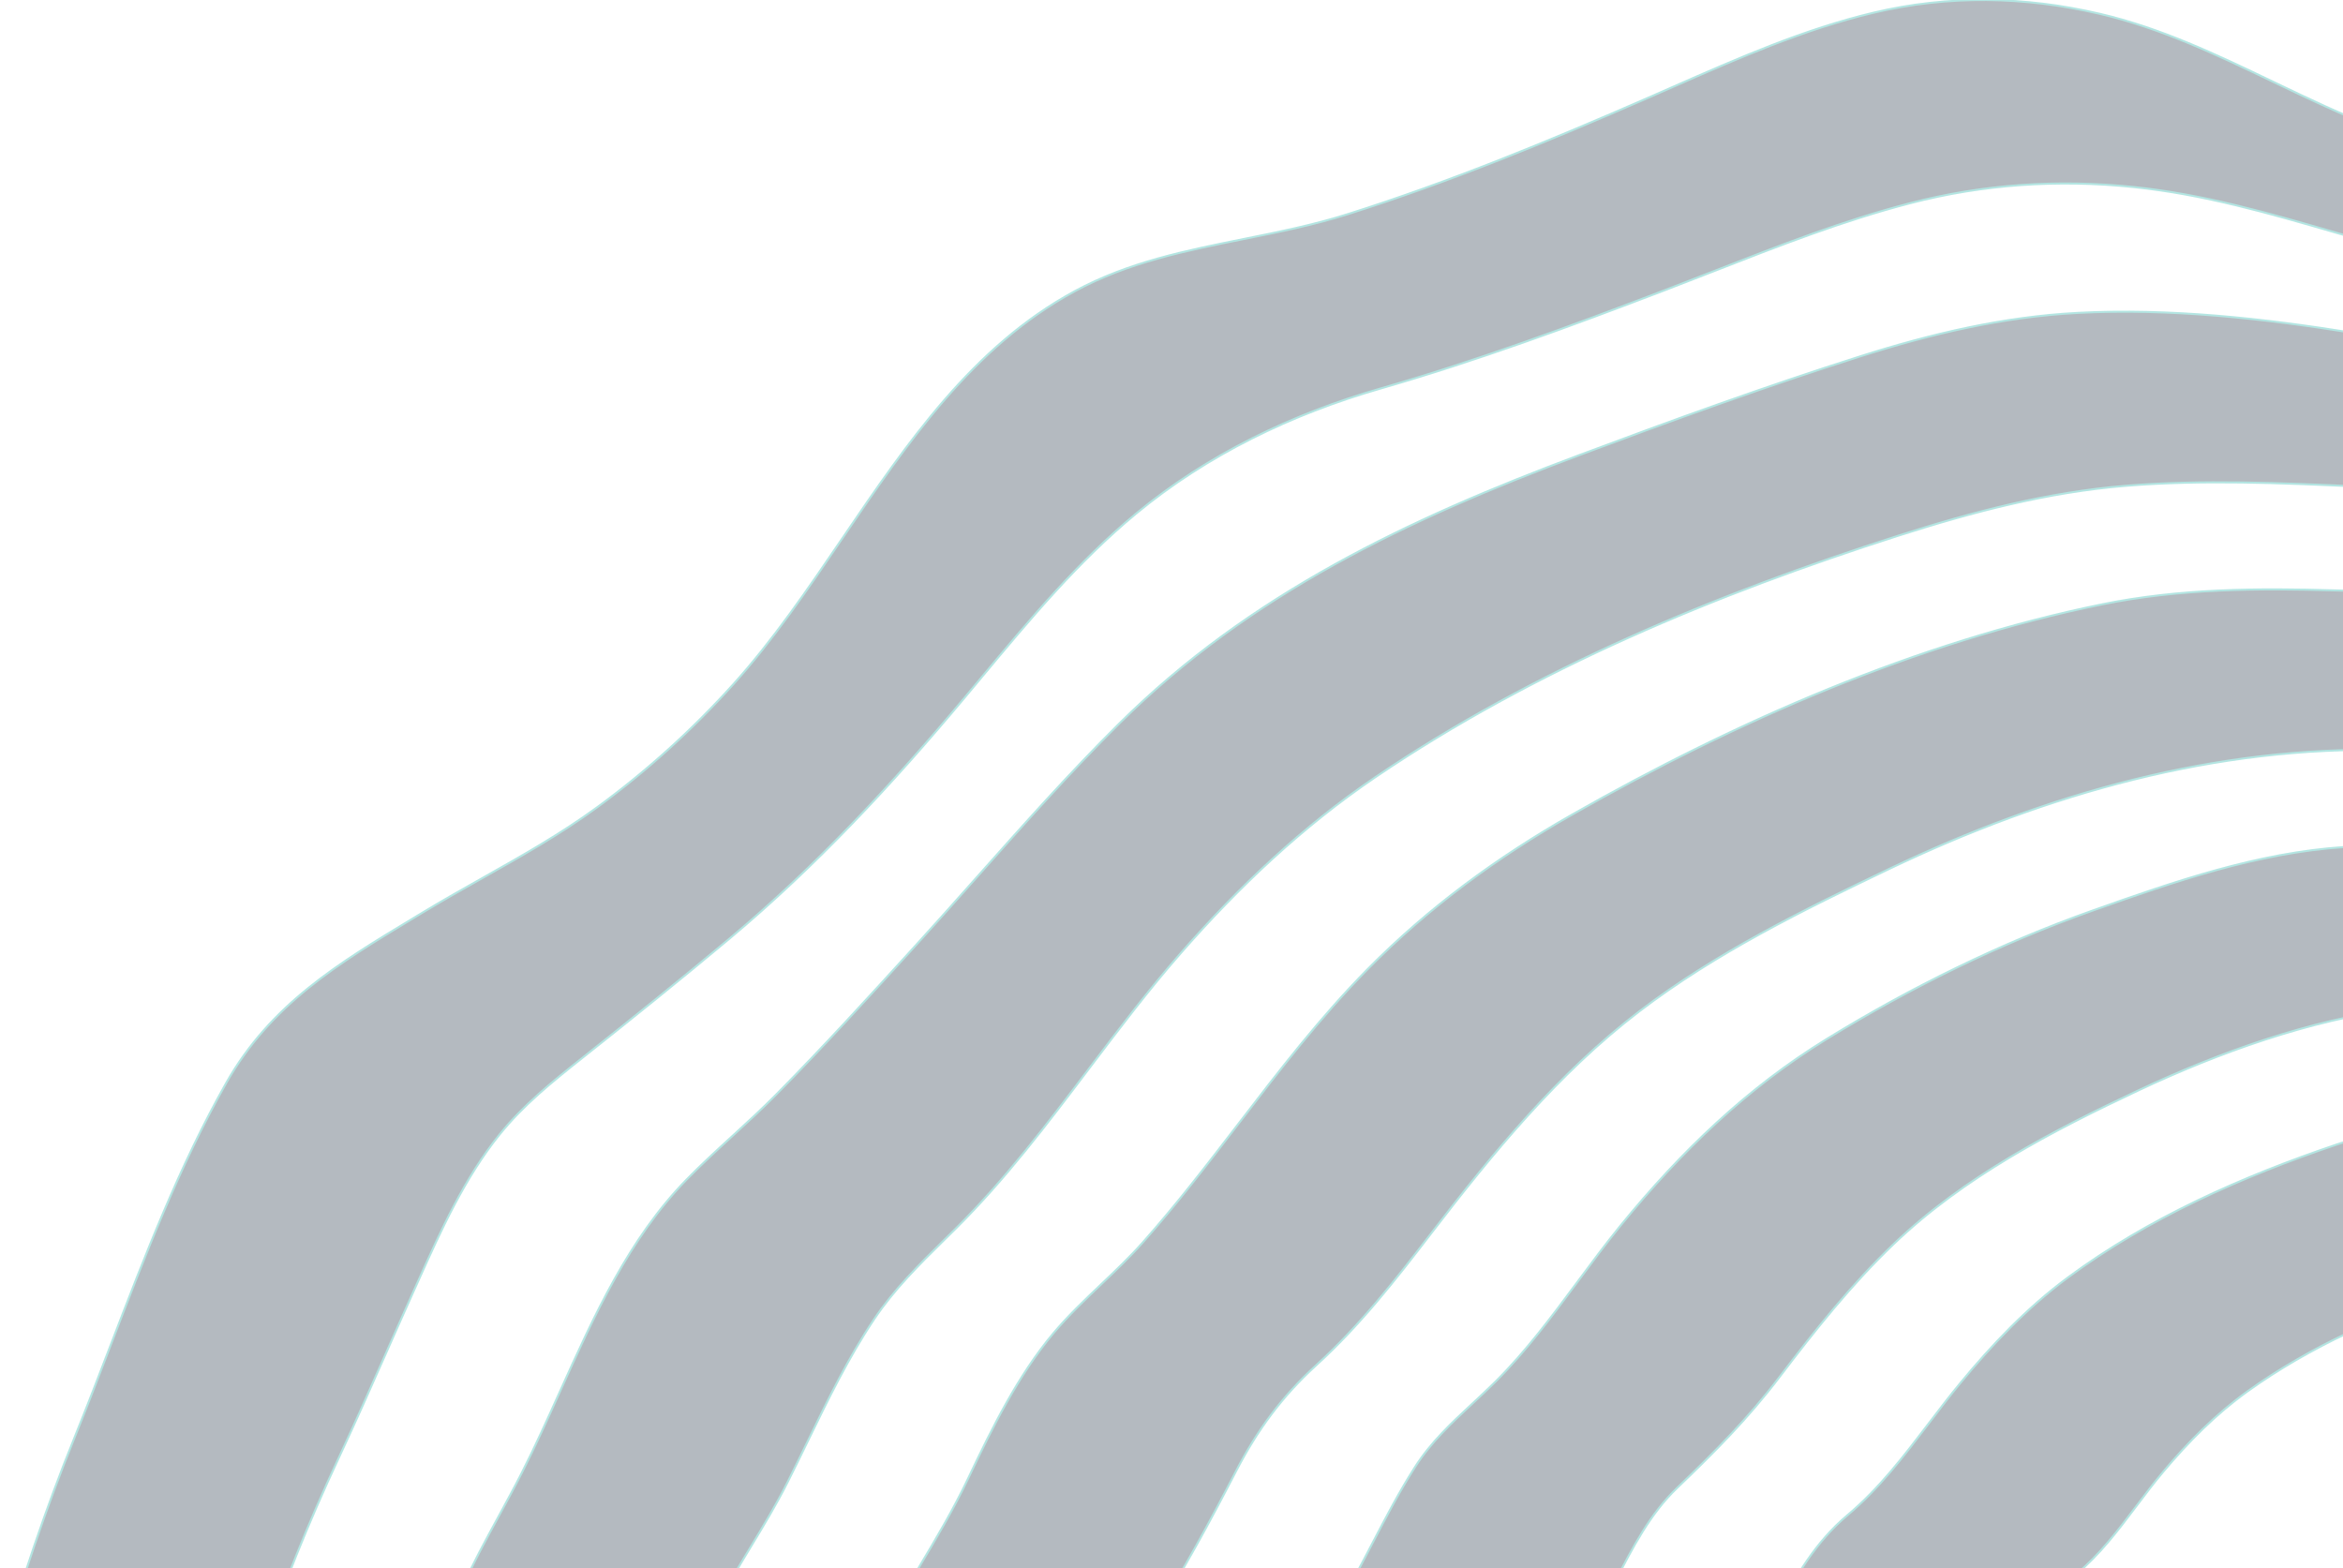 <svg opacity="0.3" width="1164" height="779" viewBox="0 0 1164 779" fill="none" xmlns="http://www.w3.org/2000/svg">
<path fill-rule="evenodd" clip-rule="evenodd" d="M1533.93 149.003V224.028C1516.8 209.01 1493.22 197.783 1472.66 188.373C1457.96 181.637 1442.7 176.669 1426.9 173.283C1398.28 167.15 1369.47 161.767 1340.65 156.384C1293.4 147.555 1246.11 138.721 1199.61 126.565C1186.57 123.155 1173.71 119.419 1160.89 115.695C1127.68 106.052 1094.77 96.49 1059.8 92.894C1022.43 89.056 985.356 91.497 948.973 100.943C915.794 109.557 883.702 122.103 851.739 134.6L851.728 134.604C843.552 137.8 835.387 140.992 827.213 144.115C780.677 161.89 733.867 179.184 685.985 192.968C641.822 205.678 599.838 225.827 564.294 255.24C535.399 279.149 511.342 308.035 487.402 336.781C484.586 340.162 481.772 343.542 478.951 346.912C443.162 389.663 405.396 430.316 362.584 466.147C338.47 486.326 313.881 506.067 289.243 525.599C274.533 537.26 259.92 548.995 248.099 563.718C230.695 585.4 219.143 611.087 207.793 636.326C206.954 638.192 206.116 640.056 205.275 641.918C200.792 651.859 196.373 661.837 191.953 671.818C184.188 689.352 176.418 706.895 168.289 724.266C153.079 756.771 140.096 788.838 129.165 822.075H0C10.554 785.652 22.556 749.833 36.914 714.417C43.154 699.017 49.151 683.393 55.165 667.724C72.126 623.533 89.225 578.981 112.324 538.091C134.485 498.875 168.141 478.568 205.279 456.159L205.315 456.137C206.895 455.184 208.48 454.227 210.072 453.266C219.872 447.339 229.807 441.744 239.728 436.155V436.153C259.138 425.221 278.494 414.318 296.675 401.037C321.246 383.084 343.881 362.594 364.265 339.974C384.126 317.933 401.312 292.664 418.555 267.309C450.835 219.848 483.315 172.088 533.928 144.664C560.531 130.251 589.15 124.504 617.926 118.724C635.203 115.254 652.537 111.773 669.528 106.398C720.221 90.368 769.345 70.145 818.054 48.892C822.328 47.027 826.606 45.146 830.887 43.262C863.407 28.956 896.243 14.511 930.846 6.293C968.059 -2.543 1005.89 -1.81 1043.08 6.836C1073.61 13.938 1101.42 27.267 1129.33 40.643C1146.46 48.851 1163.62 57.077 1181.47 63.891C1213.33 76.058 1246.16 82.258 1279.74 87.487C1322.65 94.169 1365 100.271 1408.34 103.225C1447.68 105.904 1480.71 116.649 1514.99 136.396C1521.82 140.326 1527.99 144.573 1533.93 149.003ZM1533.93 279.131V355.802C1528.3 351.198 1522.77 346.47 1517.51 341.494C1505.31 329.945 1488.31 321.145 1472.67 313.048C1469.4 311.354 1466.19 309.689 1463.09 308.038C1448.86 300.449 1434.16 293.978 1418.95 288.621C1379.09 274.581 1337.63 262.29 1296.41 252.964C1263.42 245.509 1229.93 244.134 1196.29 242.753C1194.56 242.681 1192.83 242.611 1191.1 242.539C1184.64 242.271 1178.17 241.98 1171.7 241.688L1171.68 241.686C1133.14 239.948 1094.41 238.201 1055.96 241.348C1017.29 244.514 979.953 254.307 943.116 266.111C852.525 295.127 762.371 332.455 683.284 386.088C647.099 410.62 615.477 440.524 586.731 473.348C570.62 491.749 555.797 511.343 540.976 530.937H540.975C520.19 558.417 499.404 585.895 475.063 610.074C473.188 611.939 471.31 613.787 469.438 615.633L469.382 615.685L469.36 615.708C456.691 628.184 444.245 640.441 434.234 655.409C421.433 674.544 411.257 695.473 401.148 716.262V716.264L401.146 716.265V716.267C397.827 723.093 394.515 729.904 391.12 736.631C385.625 747.519 379.335 757.922 373.046 768.325C367.663 777.229 362.28 786.133 357.396 795.337C352.808 803.99 348.911 812.937 345.491 822.075H216.721C220.312 811.177 224.335 800.428 229.003 789.93C234.579 777.397 241.141 765.353 247.701 753.308C251.636 746.086 255.57 738.863 259.293 731.534C265.923 718.473 272.051 704.876 278.215 691.2V691.199C295.189 653.54 312.437 615.272 341.205 585.871C348.506 578.411 356.205 571.357 363.905 564.302L363.906 564.301C371.273 557.549 378.643 550.796 385.668 543.684C409.498 519.565 432.424 494.374 455.244 469.298L455.505 469.011C465.547 457.976 475.468 446.812 485.393 435.646C508.429 409.728 531.478 383.792 556.089 359.399C621.106 294.969 699.658 257.856 784.53 226.105C830.694 208.833 877.291 191.919 924.275 176.991C959.447 165.819 995.206 157.374 1032.16 155.442C1078.1 153.037 1124.26 158.176 1169.53 165.442C1179.76 167.083 1190.01 168.63 1200.25 170.178C1226.09 174.079 1251.94 177.982 1277.51 183.389C1308.36 189.918 1338.93 197.96 1369.46 205.994C1381.49 209.16 1393.52 212.324 1405.55 215.395C1442.8 224.89 1475.63 240.358 1508.48 260.272C1517.67 265.843 1525.83 272.418 1533.93 279.131ZM1533.93 483.302V405.715C1513.77 389.03 1492.84 373.556 1469.98 360.614C1444.55 346.225 1418.08 336.411 1390.19 327.98C1385.46 326.549 1380.73 325.098 1375.98 323.645L1375.98 323.643H1375.98C1347.12 314.801 1317.99 305.874 1288.26 300.996C1254.53 295.46 1219.64 294.688 1185.24 293.927H1185.23L1185.23 293.926C1176.96 293.744 1168.73 293.561 1160.54 293.313C1121.57 292.133 1082.61 292.401 1044.26 300.236C952.123 319.051 862.336 358.404 780.91 404.741C743.775 425.869 709.629 450.907 679.543 481.361C655.914 505.276 635.585 531.767 615.255 558.259L615.254 558.26C599.924 578.237 584.594 598.213 567.849 617.087C561.295 624.475 554.137 631.283 546.983 638.085C538.827 645.841 530.677 653.591 523.428 662.194C505.681 683.269 492.705 709.759 480.987 734.426C473.581 750.018 464.887 764.591 456.151 779.238C452.338 785.625 448.519 792.028 444.795 798.537C440.442 806.145 436.718 814.022 433.44 822.075H562.907C565.851 815.855 569.161 809.76 572.937 803.819C587.976 780.153 601.158 755.809 614.036 730.901C624.534 710.581 636.974 693.623 653.817 678.289C675.608 658.438 692.985 636.189 710.915 612.832C741.643 572.803 774.049 533.261 814.346 502.465C852.354 473.416 895.918 452.026 938.887 431.501C1016.92 394.228 1100.89 370.543 1187.49 372.631C1194.79 372.806 1202.14 372.924 1209.53 373.044C1244.48 373.609 1280.2 374.184 1314.23 380.818C1354.66 388.695 1397.27 400.511 1435.28 416.574C1455.22 424.993 1480.08 436.193 1496.13 450.736C1502.01 456.07 1508.17 461.229 1514.35 466.408L1514.35 466.411C1520.96 471.943 1527.58 477.496 1533.93 483.302ZM1533.93 534.113V669.672C1532.73 663.415 1531.75 657.065 1530.96 650.612C1530.67 648.192 1530.41 645.758 1530.15 643.316C1528.93 631.995 1527.7 620.55 1523.12 610.074C1516.69 595.369 1505.33 585.582 1493.78 575.634L1493.78 575.631C1490.56 572.861 1487.33 570.077 1484.18 567.171C1469.87 553.943 1454.96 543.607 1437.11 535.081C1420.81 527.294 1403.28 522.299 1385.93 517.354L1385.9 517.346C1382.97 516.511 1380.04 515.677 1377.13 514.83C1358.85 509.525 1340.54 504.397 1321.56 502.521C1279.14 498.331 1233.27 495.641 1190.88 501.126C1147.43 506.748 1102.24 522.926 1062.67 541.536C1019.38 561.897 975.784 584.572 940.762 618.033C919.853 638.018 901.708 660.848 884.2 683.894C868.376 704.718 851.876 721.261 833.244 739.116C819.773 752.021 811.168 768.698 802.583 785.333C797.893 794.422 793.21 803.497 787.744 811.937C785.52 815.368 783.412 818.737 781.414 822.075H650.161C652.803 817.046 655.707 812.086 658.932 807.181C667.471 794.184 674.63 780.437 681.787 766.696C688.458 753.886 695.126 741.081 702.909 728.893C710.879 716.401 721.108 706.901 731.545 697.209C735.388 693.639 739.26 690.044 743.058 686.262C758.115 671.278 770.896 654.046 783.653 636.844C790.772 627.246 797.884 617.658 805.38 608.476C835.036 572.145 867.957 540.411 907.85 515.941C949.438 490.433 993.839 468.573 1039.69 452.32C1080.44 437.87 1121.52 423.585 1164.91 420.772C1209.14 417.902 1255.13 420.193 1299.26 424.048C1339.83 427.59 1380.73 441.029 1419.04 454.456C1435.49 460.218 1450.83 468.018 1465.85 476.908C1484.65 488.029 1500.73 502.395 1517.07 516.992L1517.07 516.994L1518.69 518.441C1524.32 523.463 1529.42 528.639 1533.93 534.113ZM1533.93 822.075V752.791C1521.92 730.14 1515.25 707.678 1512.64 682.063C1512.44 680.109 1512.26 678.15 1512.08 676.193C1511.01 664.415 1509.94 652.634 1504.2 642.039C1496.43 627.719 1482.3 615.521 1469.78 604.726C1468.07 603.25 1466.39 601.798 1464.76 600.372C1451.13 588.453 1430.59 580.177 1413.64 574.532C1391.79 567.27 1369.15 560.026 1346.48 556.05C1331.5 553.424 1316.2 553.018 1300.99 552.613C1296.58 552.496 1292.19 552.378 1287.81 552.208C1242.85 550.461 1203.57 554.104 1160.74 568.61C1114.04 584.432 1067.29 605.052 1027.29 634.664C1007.1 649.61 989.749 667.815 973.753 687.226C968.352 693.779 963.208 700.531 958.073 707.273C945.763 723.431 933.503 739.528 917.862 752.673C901.709 766.243 892.386 782.962 882.518 800.659C880.156 804.893 877.764 809.181 875.24 813.497C873.515 816.45 871.633 819.277 869.696 822.075H1000.58C1000.9 821.534 1001.23 820.997 1001.55 820.461C1010.15 806.119 1017.82 793.355 1031.51 781.995C1043.12 772.365 1052.25 760.269 1061.36 748.185C1065.71 742.416 1070.06 736.65 1074.68 731.157C1087.14 716.318 1100.72 702.596 1116.42 691.301C1147.76 668.755 1183.77 652.969 1220.07 640.889C1253.04 629.922 1283.42 628.002 1317.91 629.286C1351.41 630.527 1381.16 635.634 1413.16 646.503C1426.27 650.956 1440.97 657.39 1451.75 666.284C1461.85 674.602 1474.87 686.398 1480.73 698.582C1484.5 706.416 1484.99 714.977 1485.48 723.513C1485.58 725.333 1485.69 727.149 1485.82 728.96C1487.33 749.166 1492.28 766.341 1502.12 784.003C1503.73 786.895 1505.49 789.769 1507.25 792.662C1512.16 800.711 1517.16 808.899 1519.37 818.011C1519.7 819.359 1519.96 820.71 1520.17 822.075H1533.93Z" fill="#04192B" stroke="#00A99D"/>
</svg>
